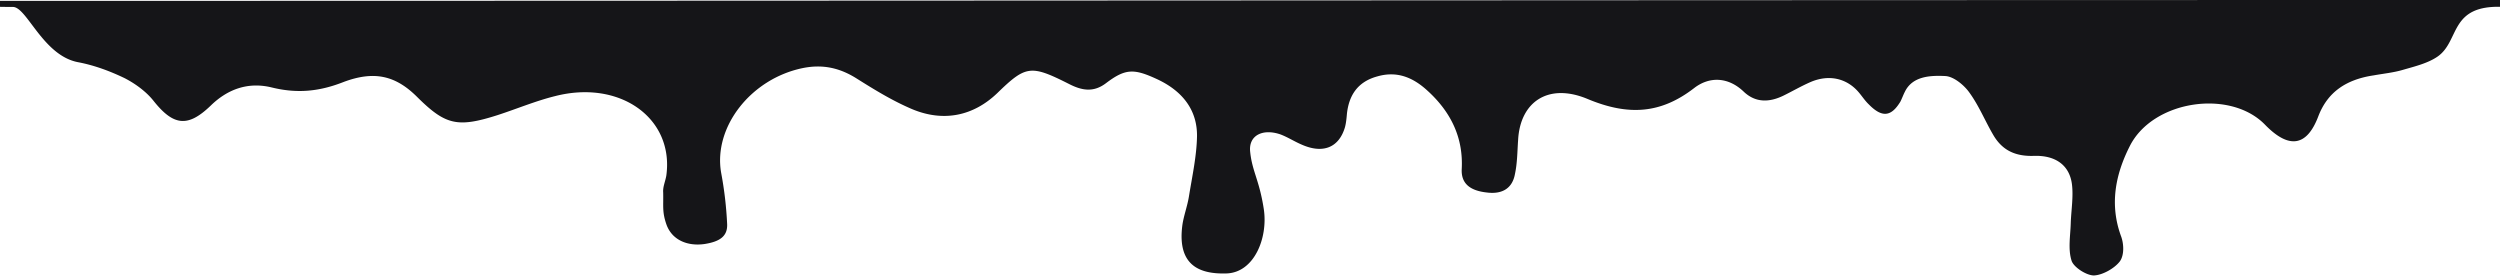 <svg width="1440" height="159" viewBox="0 0 1440 159" fill="none" xmlns="http://www.w3.org/2000/svg"><path d="M1441.95 3.981c-31.5-1.481-24.87 19.709-38 28.667-5.53 3.782-12.9 5.574-19.81 7.565-5.3 1.592-11.28 2.19-16.81 3.185-16.13 2.389-26.72 9.755-32.02 23.69-6.68 17.518-17.04 18.713-30.63 4.777-20.04-20.703-64.49-14.134-77.85 12.144-8.52 16.722-11.75 34.041-5.07 52.157 1.61 4.38 1.84 10.75-.69 14.333-2.99 3.982-9.9 7.963-14.97 8.162-4.38 0-11.75-4.777-12.9-8.56-2.07-6.569-.69-14.134-.46-21.301.23-7.564 1.61-15.328.69-22.694-1.38-10.75-9.21-16.722-21.88-16.324-11.75.398-18.89-3.981-23.72-12.542-4.61-7.962-8.07-16.523-13.59-24.087-3-4.181-8.99-9.158-13.82-9.357-8.53-.398-18.89 0-23.27 9.157-.92 1.792-1.61 3.783-2.53 5.575-5.3 8.759-10.59 9.356-18.2 1.592-2.3-2.19-3.91-4.778-5.98-7.167-6.91-7.963-17.05-10.152-27.41-5.773-5.53 2.39-10.6 5.375-15.9 7.963-8.29 3.982-16.12 3.982-22.8-2.389-8.75-8.36-19.576-8.958-28.559-1.99-19.117 14.731-37.773 16.125-61.497 6.17-22.572-9.355-38.695 1.793-39.847 23.69-.46 6.57-.46 13.339-1.842 19.709-1.382 7.565-6.68 11.745-16.123 10.551-9.213-.996-14.971-4.778-14.511-13.537.922-17.519-5.758-32.45-19.808-45.19-7.831-7.166-17.044-11.546-28.791-8.162-11.746 3.185-16.353 11.347-17.505 21.301-.23 2.588-.46 5.375-1.151 7.963-3.455 11.745-12.668 15.528-25.106 9.954-4.146-1.792-7.831-4.18-11.977-5.773-10.365-3.584-18.656.597-17.505 10.152 1.152 11.148 5.317 16.287 7.831 32.847C730.454 137 722.433 157 706.454 157.5s-28.147-5-25.501-27.107c.69-5.773 2.994-11.546 3.915-17.518 1.843-11.348 4.376-22.894 4.607-34.241.23-14.532-7.601-25.88-23.033-33.046-13.359-6.172-18.196-6.172-29.482 2.389-7.14 5.375-13.82 4.18-21.19.398-22.111-11.148-24.875-10.75-41.459 5.375-13.589 12.94-30.633 16.722-48.829 9.157-11.286-4.778-21.651-11.148-31.786-17.518-9.673-6.172-19.577-8.56-31.324-6.172-29.943 6.172-51.593 34.042-46.987 60.32a213.23 213.23 0 0 1 3.455 29.662c.23 6.768-4.058 9.961-13.041 11.354-9.673 1.394-18.744-2.197-21.969-11.354-2.533-7.366-1.612-10.551-1.842-18.514-.231-3.186 1.382-6.57 1.842-9.755 4.377-32.847-26.718-55.143-64.031-45.588-11.286 2.787-22.111 7.366-33.167 10.95-23.033 7.365-29.942 5.772-46.065-10.153-12.438-12.542-24.876-15.727-43.071-8.76-13.82 5.375-26.488 6.57-40.999 2.986-13.819-3.384-25.566 1.195-35.009 10.352-13.359 12.94-21.651 11.746-33.168-2.787-4.145-5.176-10.364-9.754-16.583-12.94-8.292-3.981-17.275-7.365-26.718-9.157C24.75 32.051 15.453 4 7.453 4c-25 0-28-2-21.5-3.5C466.417.5 971.913 0 1451.45 0c.93 1.394-10.65 2.588-9.5 3.981z" fill="#151518"/></svg>